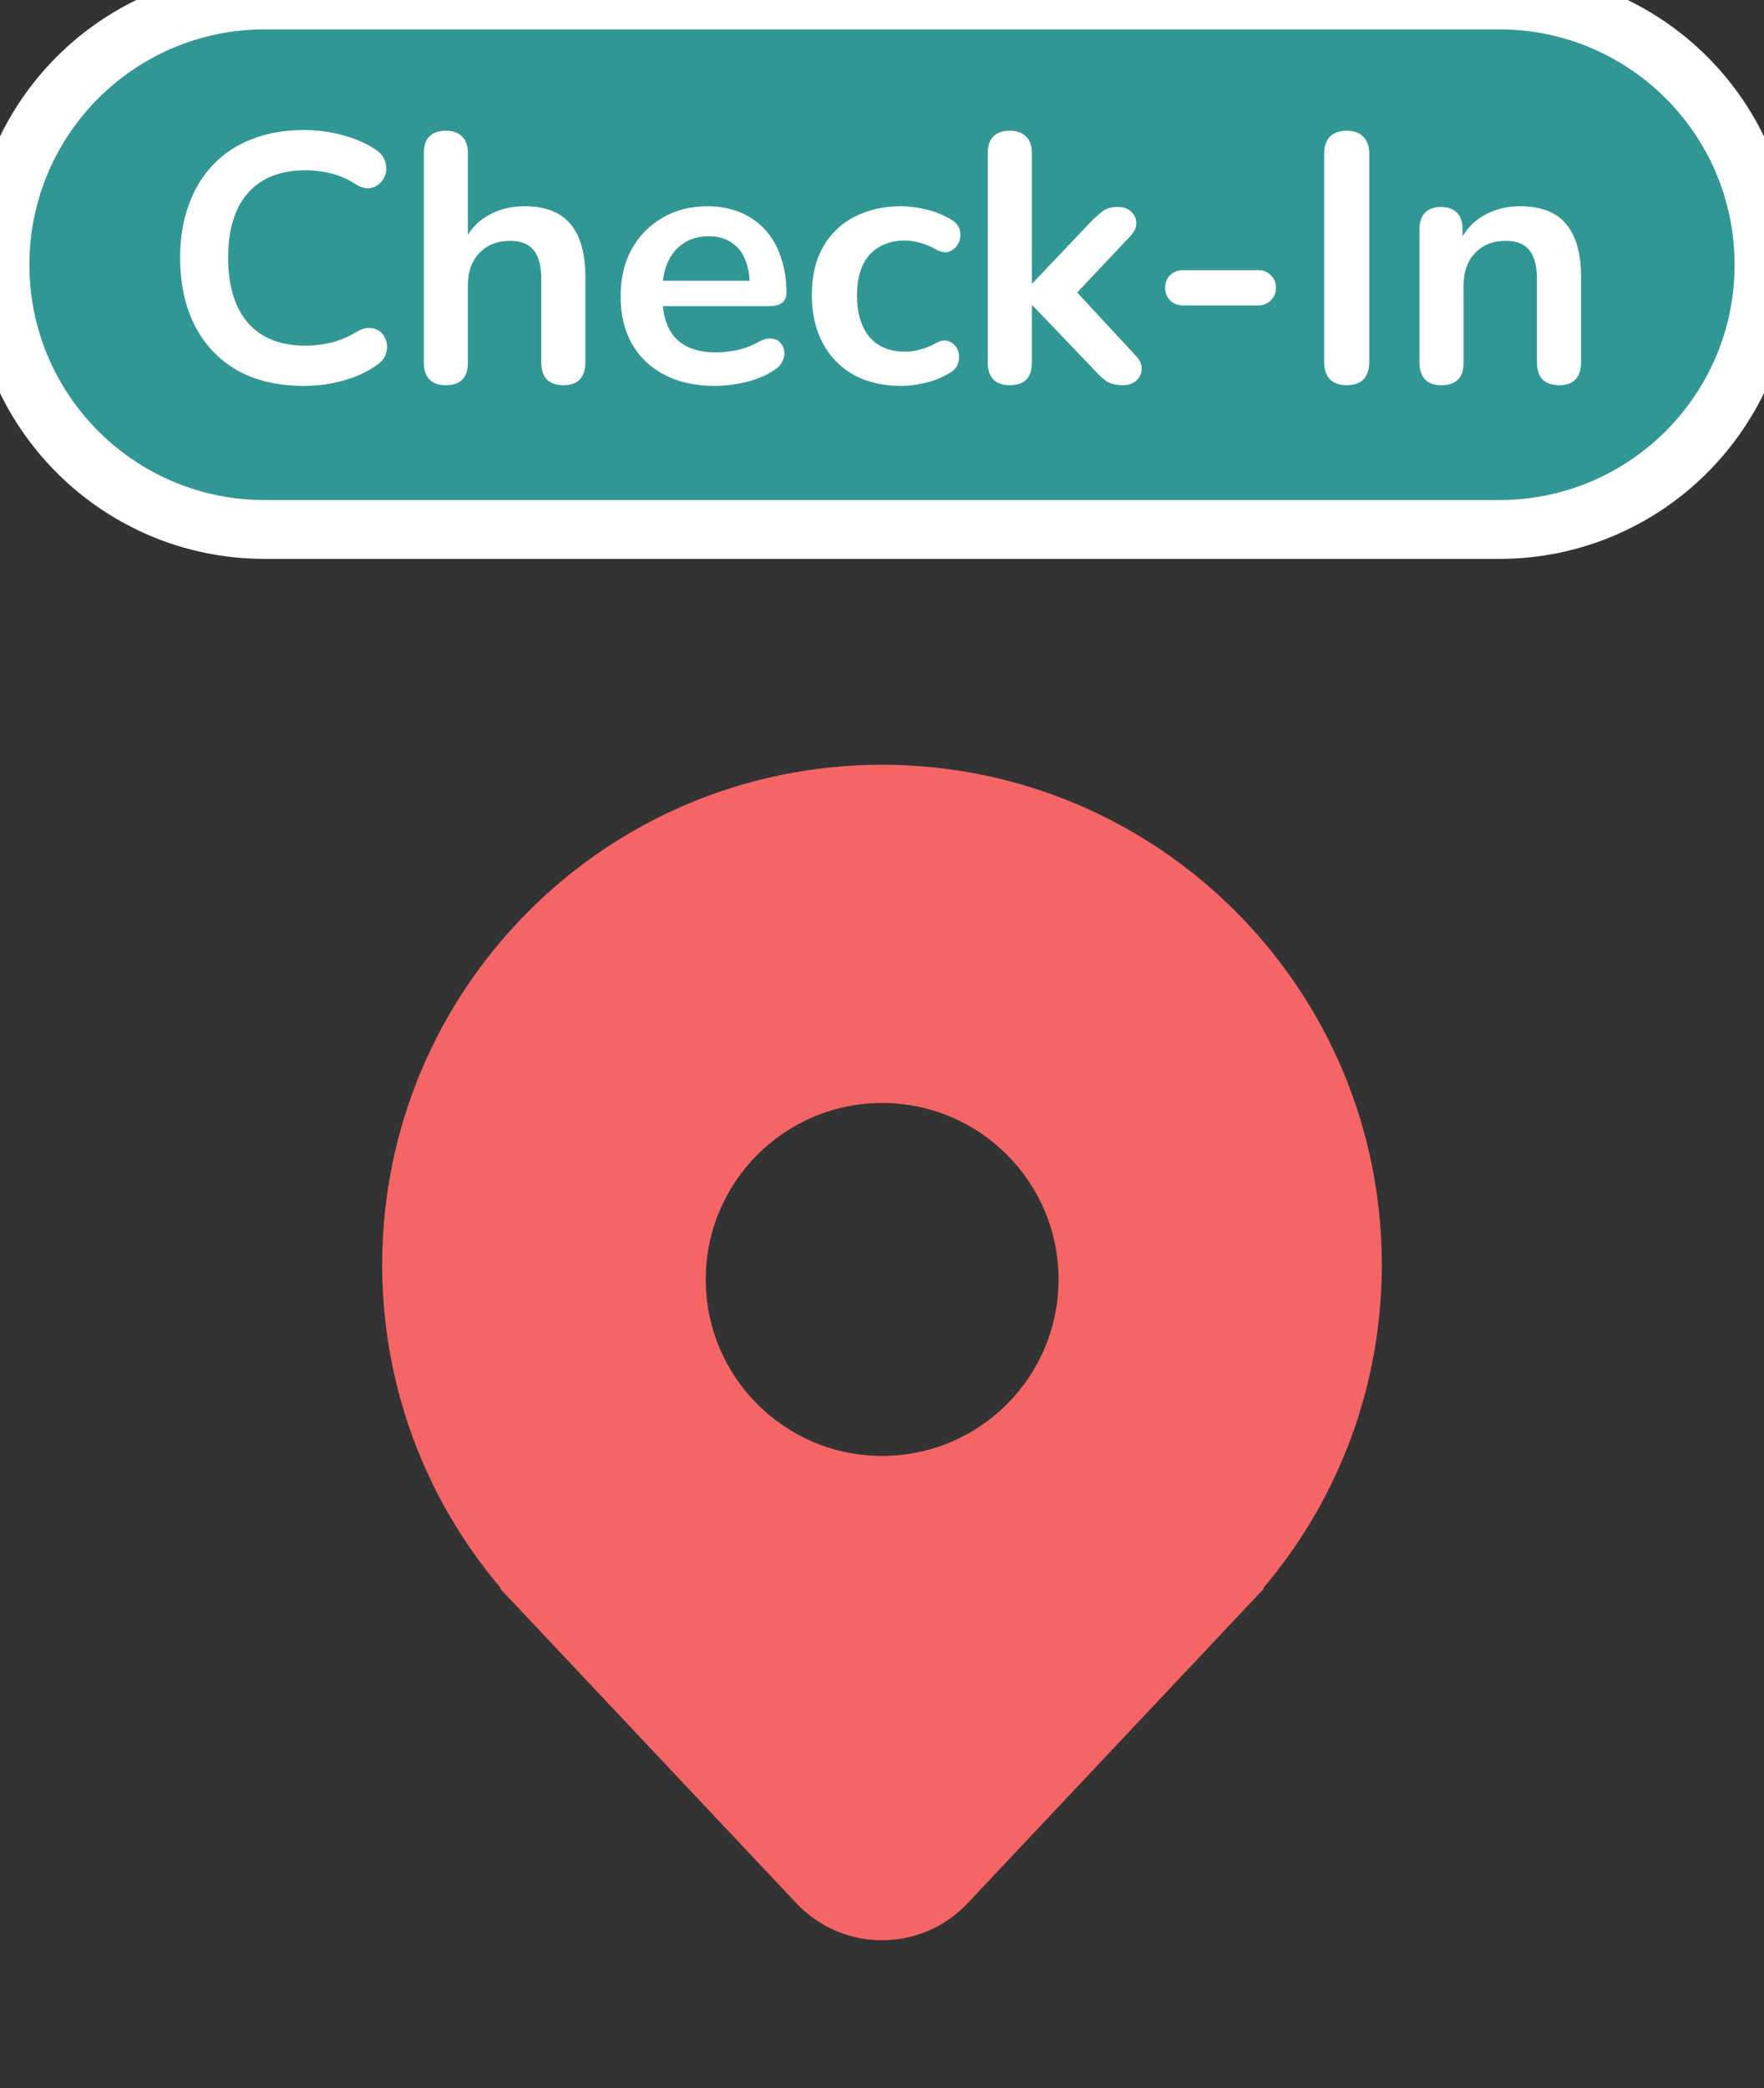 <svg width="60" height="71" viewBox="0 0 60 71" fill="none" xmlns="http://www.w3.org/2000/svg">
<rect x="0" y="0" width="60" height="71" fill="#333333" stroke="none"/>
<g id="Frame 48097060">
<g id="Badge">
<g id=".Base">
<g id="7. Master / Badge">
<path d="M0 9.001C0 4.03 4.03 0 9.001 0H50.999C55.97 0 60 4.03 60 9.001V9.001C60 13.972 55.97 18.002 50.999 18.002H9.001C4.03 18.002 0 13.972 0 9.001V9.001Z" fill="#319795"/>
<g id="Frame 1">
<path id="Value" d="M10.338 13.121C9.459 13.121 8.703 12.945 8.071 12.593C7.447 12.233 6.967 11.729 6.631 11.081C6.295 10.425 6.127 9.653 6.127 8.765C6.127 8.101 6.223 7.505 6.415 6.977C6.607 6.441 6.883 5.985 7.243 5.609C7.603 5.225 8.043 4.933 8.563 4.733C9.091 4.525 9.683 4.421 10.338 4.421C10.778 4.421 11.21 4.477 11.634 4.589C12.059 4.701 12.431 4.861 12.751 5.069C12.918 5.173 13.03 5.301 13.086 5.453C13.143 5.597 13.155 5.741 13.123 5.885C13.091 6.021 13.023 6.137 12.918 6.233C12.822 6.329 12.698 6.385 12.546 6.401C12.402 6.409 12.242 6.357 12.066 6.245C11.819 6.085 11.55 5.969 11.262 5.897C10.975 5.825 10.682 5.789 10.386 5.789C9.819 5.789 9.339 5.905 8.947 6.137C8.555 6.369 8.259 6.705 8.059 7.145C7.859 7.585 7.759 8.125 7.759 8.765C7.759 9.397 7.859 9.937 8.059 10.385C8.259 10.833 8.555 11.173 8.947 11.405C9.339 11.637 9.819 11.753 10.386 11.753C10.691 11.753 10.991 11.717 11.287 11.645C11.582 11.565 11.863 11.445 12.127 11.285C12.303 11.181 12.459 11.137 12.595 11.153C12.739 11.161 12.858 11.209 12.954 11.297C13.05 11.385 13.114 11.497 13.146 11.633C13.178 11.761 13.171 11.897 13.123 12.041C13.075 12.177 12.979 12.297 12.835 12.401C12.514 12.633 12.13 12.813 11.682 12.941C11.242 13.061 10.794 13.121 10.338 13.121ZM15.159 13.097C14.919 13.097 14.735 13.033 14.607 12.905C14.479 12.769 14.415 12.577 14.415 12.329V5.201C14.415 4.953 14.479 4.765 14.607 4.637C14.735 4.509 14.919 4.445 15.159 4.445C15.399 4.445 15.583 4.509 15.711 4.637C15.847 4.765 15.915 4.953 15.915 5.201V8.309H15.747C15.923 7.885 16.195 7.565 16.563 7.349C16.939 7.125 17.363 7.013 17.835 7.013C18.307 7.013 18.695 7.101 18.999 7.277C19.303 7.453 19.531 7.721 19.683 8.081C19.835 8.433 19.911 8.881 19.911 9.425V12.329C19.911 12.577 19.847 12.769 19.719 12.905C19.591 13.033 19.407 13.097 19.167 13.097C18.927 13.097 18.739 13.033 18.603 12.905C18.475 12.769 18.411 12.577 18.411 12.329V9.497C18.411 9.041 18.323 8.709 18.147 8.501C17.979 8.293 17.715 8.189 17.355 8.189C16.915 8.189 16.563 8.329 16.299 8.609C16.043 8.881 15.915 9.245 15.915 9.701V12.329C15.915 12.841 15.663 13.097 15.159 13.097ZM24.326 13.121C23.662 13.121 23.09 12.997 22.61 12.749C22.13 12.501 21.758 12.149 21.494 11.693C21.238 11.237 21.11 10.697 21.11 10.073C21.11 9.465 21.234 8.933 21.482 8.477C21.738 8.021 22.086 7.665 22.526 7.409C22.974 7.145 23.482 7.013 24.05 7.013C24.466 7.013 24.838 7.081 25.166 7.217C25.502 7.353 25.786 7.549 26.018 7.805C26.258 8.061 26.438 8.373 26.558 8.741C26.686 9.101 26.75 9.509 26.75 9.965C26.75 10.109 26.698 10.221 26.594 10.301C26.498 10.373 26.358 10.409 26.174 10.409H22.322V9.545H25.694L25.502 9.725C25.502 9.357 25.446 9.049 25.334 8.801C25.23 8.553 25.074 8.365 24.866 8.237C24.666 8.101 24.414 8.033 24.11 8.033C23.774 8.033 23.486 8.113 23.246 8.273C23.014 8.425 22.834 8.645 22.706 8.933C22.586 9.213 22.526 9.549 22.526 9.941V10.025C22.526 10.681 22.678 11.173 22.982 11.501C23.294 11.821 23.75 11.981 24.35 11.981C24.558 11.981 24.79 11.957 25.046 11.909C25.31 11.853 25.558 11.761 25.79 11.633C25.958 11.537 26.106 11.497 26.234 11.513C26.362 11.521 26.462 11.565 26.534 11.645C26.614 11.725 26.662 11.825 26.678 11.945C26.694 12.057 26.67 12.173 26.606 12.293C26.55 12.413 26.45 12.517 26.306 12.605C26.026 12.781 25.702 12.913 25.334 13.001C24.974 13.081 24.638 13.121 24.326 13.121ZM30.65 13.121C30.034 13.121 29.498 12.997 29.042 12.749C28.586 12.493 28.234 12.133 27.986 11.669C27.738 11.205 27.614 10.661 27.614 10.037C27.614 9.565 27.682 9.145 27.818 8.777C27.962 8.401 28.166 8.085 28.43 7.829C28.694 7.565 29.014 7.365 29.39 7.229C29.766 7.085 30.186 7.013 30.65 7.013C30.914 7.013 31.198 7.049 31.502 7.121C31.814 7.193 32.106 7.313 32.378 7.481C32.506 7.561 32.59 7.657 32.63 7.769C32.67 7.881 32.678 7.997 32.654 8.117C32.63 8.229 32.578 8.329 32.498 8.417C32.426 8.497 32.334 8.549 32.222 8.573C32.11 8.589 31.986 8.561 31.85 8.489C31.674 8.385 31.494 8.309 31.31 8.261C31.126 8.205 30.95 8.177 30.782 8.177C30.518 8.177 30.286 8.221 30.086 8.309C29.886 8.389 29.714 8.509 29.57 8.669C29.434 8.821 29.33 9.013 29.258 9.245C29.186 9.477 29.15 9.745 29.15 10.049C29.15 10.641 29.29 11.109 29.57 11.453C29.858 11.789 30.262 11.957 30.782 11.957C30.95 11.957 31.122 11.933 31.298 11.885C31.482 11.837 31.666 11.761 31.85 11.657C31.986 11.585 32.106 11.561 32.21 11.585C32.322 11.609 32.414 11.665 32.486 11.753C32.558 11.833 32.602 11.933 32.618 12.053C32.634 12.165 32.618 12.277 32.57 12.389C32.53 12.501 32.45 12.593 32.33 12.665C32.066 12.825 31.786 12.941 31.49 13.013C31.194 13.085 30.914 13.121 30.65 13.121ZM34.342 13.097C34.102 13.097 33.918 13.033 33.79 12.905C33.662 12.769 33.598 12.577 33.598 12.329V5.201C33.598 4.953 33.662 4.765 33.79 4.637C33.918 4.509 34.102 4.445 34.342 4.445C34.582 4.445 34.766 4.509 34.894 4.637C35.03 4.765 35.098 4.953 35.098 5.201V9.629H35.122L37.102 7.541C37.262 7.381 37.402 7.257 37.522 7.169C37.642 7.081 37.806 7.037 38.014 7.037C38.222 7.037 38.378 7.093 38.482 7.205C38.594 7.309 38.65 7.437 38.65 7.589C38.65 7.741 38.578 7.893 38.434 8.045L36.346 10.253V9.629L38.638 12.101C38.782 12.253 38.846 12.409 38.83 12.569C38.822 12.721 38.758 12.849 38.638 12.953C38.518 13.049 38.366 13.097 38.182 13.097C37.958 13.097 37.778 13.053 37.642 12.965C37.514 12.877 37.37 12.745 37.21 12.569L35.122 10.385H35.098V12.329C35.098 12.841 34.846 13.097 34.342 13.097ZM40.244 10.385C40.068 10.385 39.92 10.329 39.8 10.217C39.688 10.097 39.632 9.953 39.632 9.785C39.632 9.609 39.688 9.465 39.8 9.353C39.92 9.241 40.068 9.185 40.244 9.185H42.8C42.968 9.185 43.108 9.241 43.22 9.353C43.34 9.465 43.4 9.609 43.4 9.785C43.4 9.953 43.34 10.097 43.22 10.217C43.108 10.329 42.968 10.385 42.8 10.385H40.244ZM45.807 13.097C45.559 13.097 45.367 13.029 45.231 12.893C45.103 12.749 45.039 12.553 45.039 12.305V5.237C45.039 4.981 45.103 4.785 45.231 4.649C45.367 4.513 45.559 4.445 45.807 4.445C46.055 4.445 46.243 4.513 46.371 4.649C46.507 4.785 46.575 4.981 46.575 5.237V12.305C46.575 12.553 46.511 12.749 46.383 12.893C46.255 13.029 46.063 13.097 45.807 13.097ZM49.026 13.097C48.786 13.097 48.602 13.033 48.474 12.905C48.346 12.769 48.282 12.577 48.282 12.329V7.793C48.282 7.545 48.346 7.357 48.474 7.229C48.602 7.101 48.782 7.037 49.014 7.037C49.246 7.037 49.426 7.101 49.554 7.229C49.682 7.357 49.746 7.545 49.746 7.793V8.609L49.614 8.309C49.79 7.885 50.062 7.565 50.43 7.349C50.806 7.125 51.23 7.013 51.702 7.013C52.174 7.013 52.562 7.101 52.866 7.277C53.17 7.453 53.398 7.721 53.55 8.081C53.702 8.433 53.778 8.881 53.778 9.425V12.329C53.778 12.577 53.714 12.769 53.586 12.905C53.458 13.033 53.274 13.097 53.034 13.097C52.794 13.097 52.606 13.033 52.47 12.905C52.342 12.769 52.278 12.577 52.278 12.329V9.497C52.278 9.041 52.19 8.709 52.014 8.501C51.846 8.293 51.582 8.189 51.222 8.189C50.782 8.189 50.43 8.329 50.166 8.609C49.91 8.881 49.782 9.245 49.782 9.701V12.329C49.782 12.841 49.53 13.097 49.026 13.097Z" fill="white"/>
</g>
<path d="M9.001 1H50.999V-1H9.001V1ZM50.999 17.002H9.001V19.002H50.999V17.002ZM9.001 17.002C4.582 17.002 1 13.42 1 9.001H-1C-1 14.524 3.478 19.002 9.001 19.002V17.002ZM59 9.001C59 13.42 55.418 17.002 50.999 17.002V19.002C56.522 19.002 61 14.524 61 9.001H59ZM50.999 1C55.418 1 59 4.582 59 9.001H61C61 3.478 56.522 -1 50.999 -1V1ZM9.001 -1C3.478 -1 -1 3.478 -1 9.001H1C1 4.582 4.582 1 9.001 1V-1Z" fill="white"/>
</g>
</g>
</g>
<g id="Location">
<path id="Shape" d="M45.014 50.982C46.282 48.602 47 45.886 47 43.002C47 33.613 39.389 26.002 30 26.002C20.611 26.002 13 33.613 13 43.002C13 46.098 13.828 49.002 15.274 51.502C15.298 51.542 15.321 51.582 15.345 51.622C15.831 52.448 16.386 53.229 17 53.957C17 53.957 17 53.957 17 53.957C17.007 53.965 17.014 53.974 17.021 53.982C17.026 53.988 17.032 53.995 17.038 54.002H17L27.088 64.711C28.668 66.388 31.332 66.388 32.911 64.711L43 54.002H42.962C42.967 53.996 42.973 53.989 42.978 53.983L42.979 53.982L42.98 53.981C43.052 53.895 43.124 53.809 43.195 53.721C43.761 53.025 44.274 52.283 44.726 51.502C44.825 51.331 44.921 51.157 45.014 50.982ZM30.005 49.502C26.691 49.502 24.005 46.816 24.005 43.502C24.005 40.188 26.691 37.502 30.005 37.502C33.319 37.502 36.005 40.188 36.005 43.502C36.005 46.816 33.319 49.502 30.005 49.502Z" fill="#F56565"/>
</g>
</g>
</svg>
